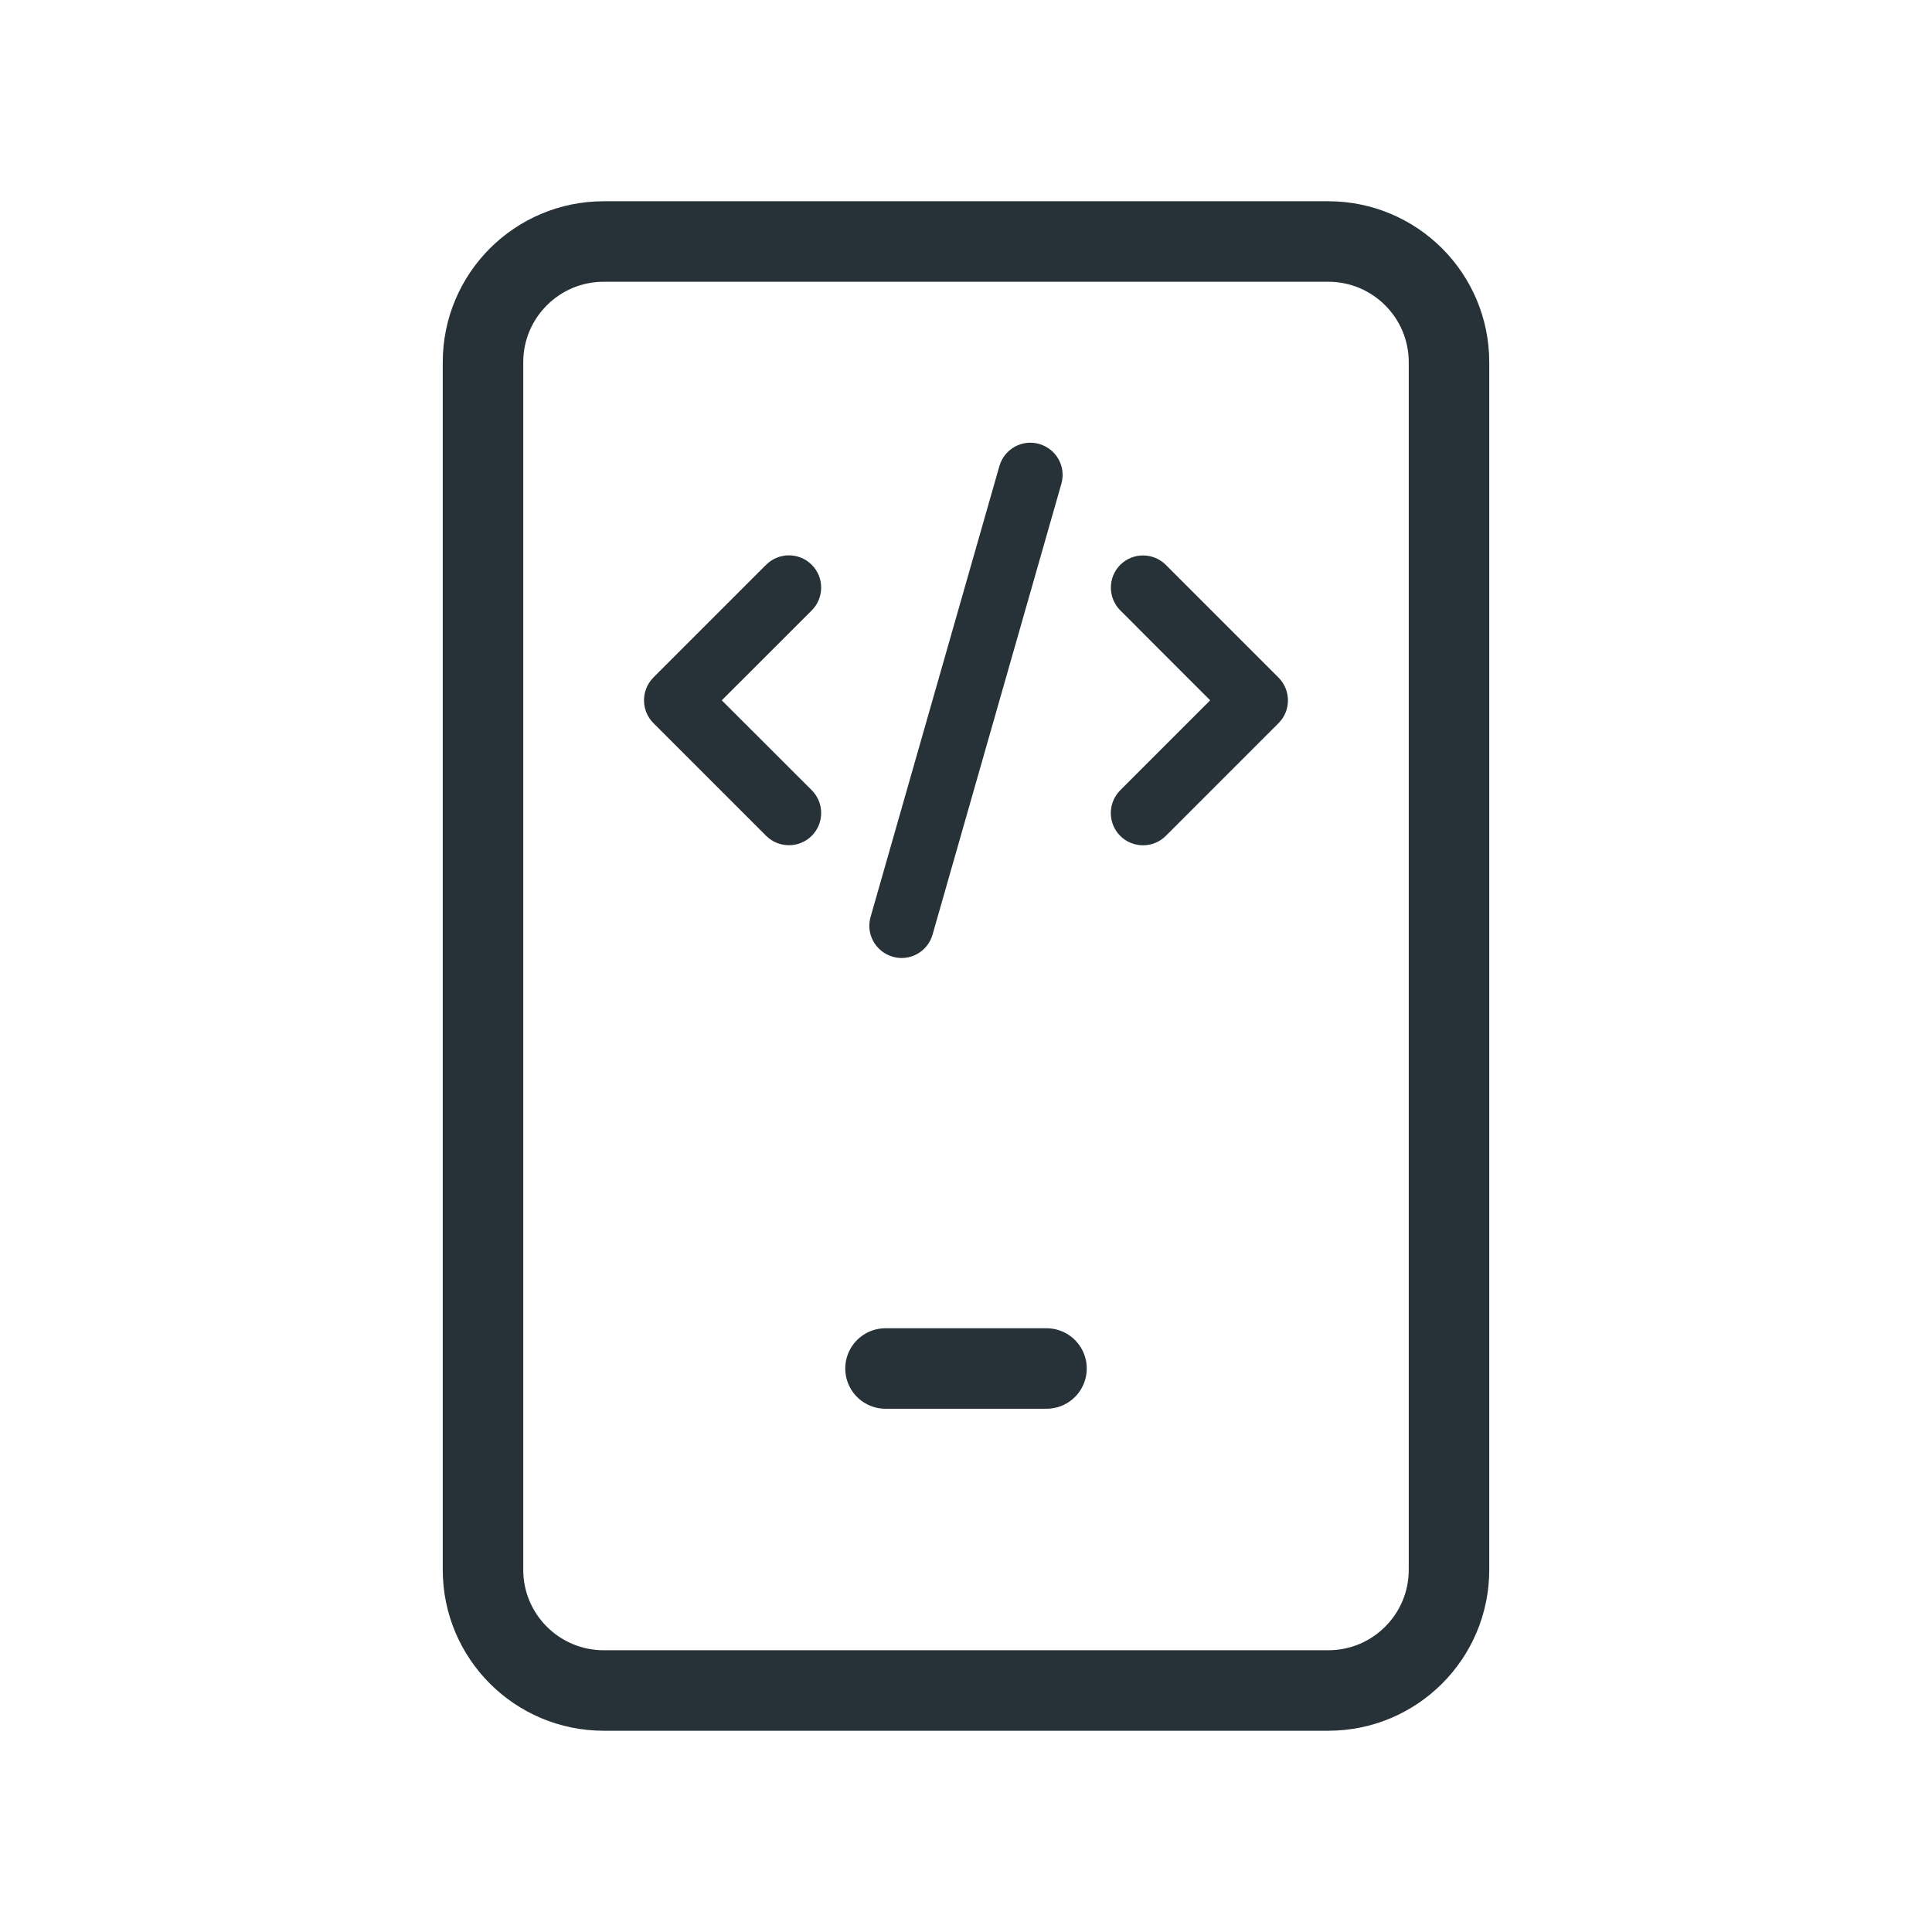 <svg width="39" height="39" viewBox="0 0 39 39" fill="none" xmlns="http://www.w3.org/2000/svg">
<path d="M17.875 27.625H21.125M12.188 34.125H26.812C28.159 34.125 29.25 33.034 29.25 31.688V7.312C29.25 5.966 28.159 4.875 26.812 4.875H12.188C10.841 4.875 9.75 5.966 9.75 7.312V31.688C9.75 33.034 10.841 34.125 12.188 34.125Z" stroke="#263238" stroke-width="1.625" stroke-linecap="round"/>
<g clip-path="url(#clip0_487_103)">
<path d="M20.978 8.962C20.633 8.862 20.273 9.063 20.174 9.409L17.574 18.509C17.474 18.854 17.675 19.213 18.021 19.313C18.366 19.413 18.726 19.212 18.825 18.866L21.425 9.766C21.525 9.421 21.324 9.061 20.978 8.962ZM22.615 11.401C22.361 11.655 22.361 12.068 22.615 12.322L24.429 14.137L22.613 15.953C22.36 16.207 22.36 16.62 22.613 16.873C22.867 17.127 23.28 17.127 23.534 16.873L25.809 14.598C26.062 14.345 26.062 13.932 25.809 13.678L23.534 11.403C23.28 11.149 22.867 11.149 22.613 11.403L22.615 11.401ZM16.386 11.401C16.132 11.147 15.719 11.147 15.465 11.401L13.19 13.676C12.937 13.93 12.937 14.343 13.19 14.597L15.465 16.872C15.719 17.125 16.132 17.125 16.386 16.872C16.64 16.618 16.64 16.205 16.386 15.951L14.57 14.137L16.386 12.322C16.64 12.068 16.64 11.655 16.386 11.401Z" fill="#263238"/>
</g>
<defs>
<clipPath id="clip0_487_103">
<rect width="13" height="10.4" fill="white" transform="translate(13 8.938)"/>
</clipPath>
</defs>
</svg>
